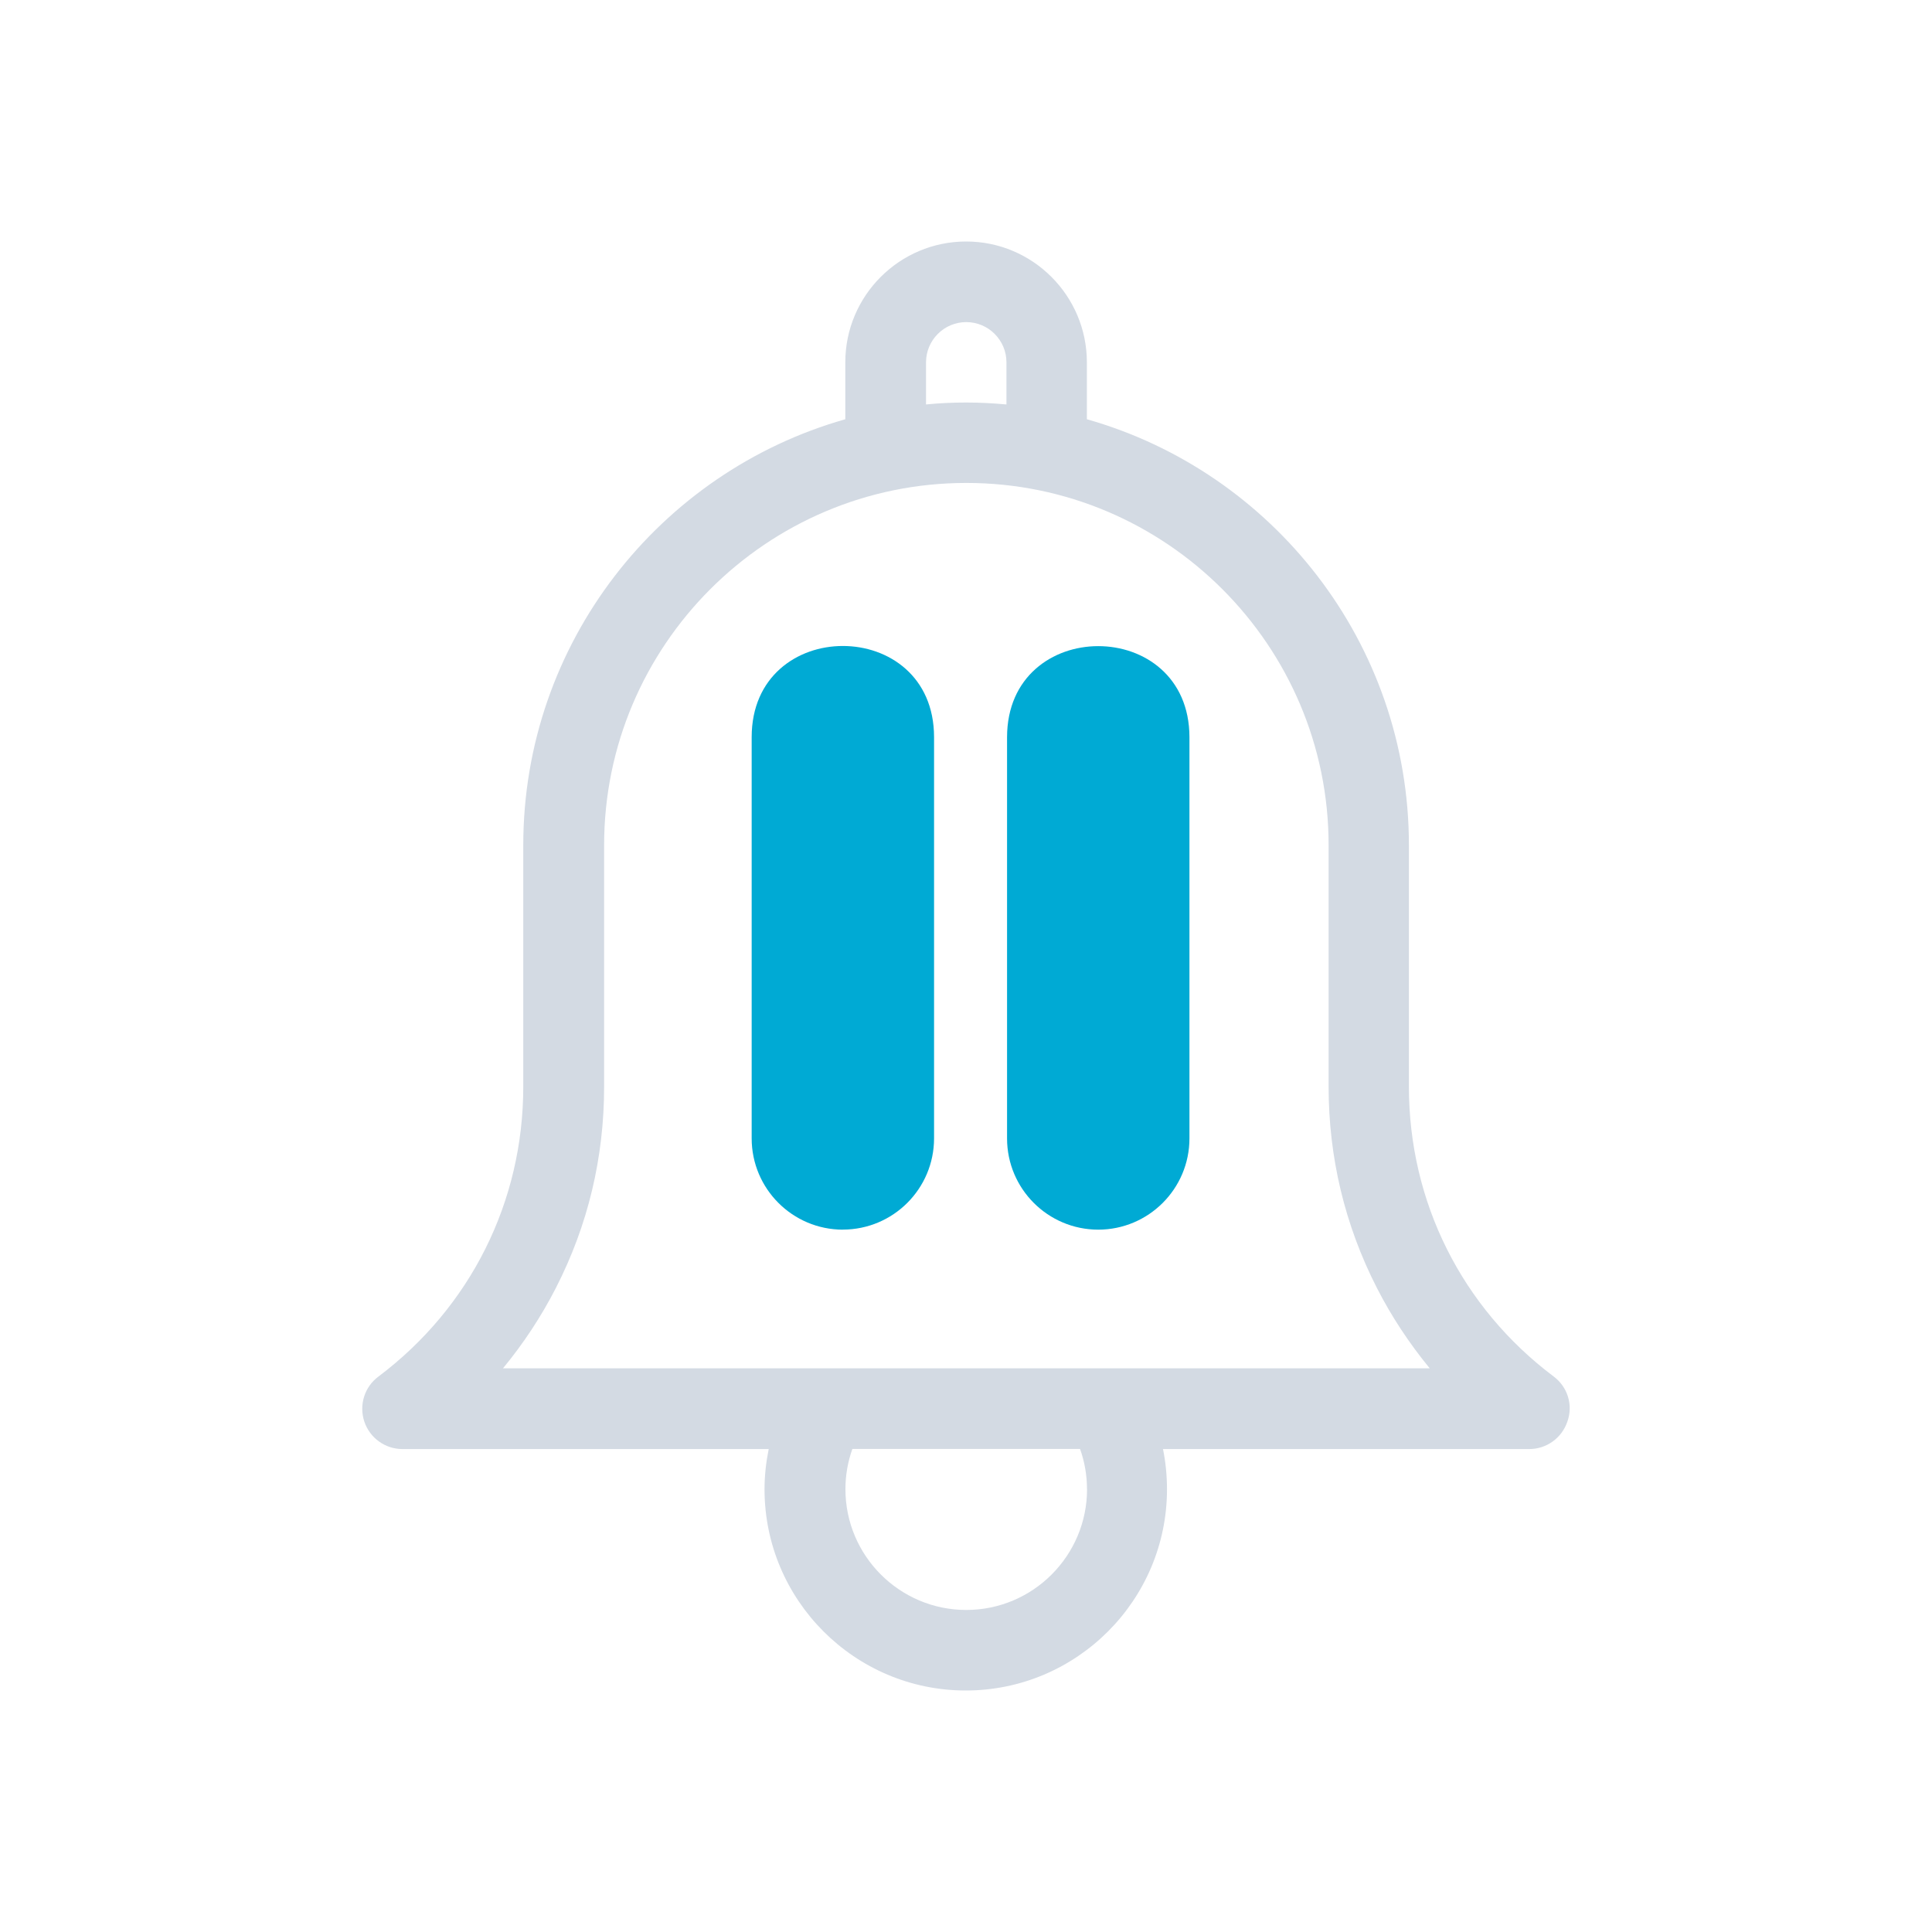 <?xml version="1.0" encoding="UTF-8" standalone="no"?>
<svg
   width="32"
   height="32"
   version="1.1"
   id="svg32"
   sodipodi:docname="kalarm.svg"
   inkscape:version="1.3 (0e150ed6c4, 2023-07-21)"
   xmlns:inkscape="http://www.inkscape.org/namespaces/inkscape"
   xmlns:sodipodi="http://sodipodi.sourceforge.net/DTD/sodipodi-0.dtd"
   xmlns="http://www.w3.org/2000/svg"
   xmlns:svg="http://www.w3.org/2000/svg"
   xmlns:rdf="http://www.w3.org/1999/02/22-rdf-syntax-ns#"
   xmlns:cc="http://creativecommons.org/ns#"
   xmlns:dc="http://purl.org/dc/elements/1.1/">
  <g
     id="kalarm"
     transform="translate(-32)">
    <rect
       style="opacity:0.001;fill:#d3dae3;fill-opacity:1"
       width="32"
       height="32"
       x="0"
       y="0"
       id="rect17" />
    <path
       d="m 25.736,22.801 c -1.526,-1.146 -2.4,-2.895 -2.4,-4.802 v -3.999 c 0,-3.35 -2.258,-6.184 -5.334,-7.056 V 6.001 C 18.002,4.899 17.106,4 16.002,4 14.9,4 14.001,4.896 14.001,6.001 v 0.943 c -3.076,0.872 -5.334,3.705 -5.334,7.056 v 3.999 c 0,1.905 -0.874,3.654 -2.4,4.802 -0.23,0.171 -0.323,0.47 -0.233,0.744 0.091,0.272 0.345,0.456 0.632,0.456 h 6.066 c -0.044,0.218 -0.069,0.441 -0.069,0.666 0,1.837 1.496,3.333 3.333,3.333 1.837,0 3.333,-1.496 3.333,-3.333 0,-0.223 -0.022,-0.448 -0.066,-0.666 h 6.066 c 0.287,0 0.541,-0.184 0.632,-0.456 0.098,-0.272 0.003,-0.573 -0.225,-0.744 z m -10.398,-16.8 c 0,-0.367 0.299,-0.666 0.666,-0.666 0.367,0 0.666,0.299 0.666,0.666 v 0.698 c -0.22,-0.02 -0.441,-0.032 -0.666,-0.032 -0.225,0 -0.446,0.01 -0.666,0.032 z m 2.667,18.664 c 0,1.102 -0.896,2.001 -2.001,2.001 -1.102,0 -2.001,-0.896 -2.001,-2.001 0,-0.228 0.039,-0.453 0.115,-0.666 h 3.771 c 0.076,0.213 0.115,0.438 0.115,0.666 z M 8.329,22.666 c 0.34,-0.411 0.637,-0.862 0.879,-1.335 0.531,-1.038 0.798,-2.158 0.798,-3.333 v -3.999 c 0,-3.309 2.691,-6 6,-6 3.306,0 6,2.691 6,6 v 3.999 c 0,1.173 0.269,2.295 0.798,3.331 0.242,0.475 0.539,0.923 0.877,1.335 H 8.329 Z"
       id="path4-3"
       style="fill:#d3dae3;fill-opacity:1;stroke-width:0.024" />
  </g>
  <style
     id="current-color-scheme"
     type="text/css">.ColorScheme-NegativeText { color:#bf616a; }&#10;.ColorScheme-Text { color:#d6dbf1; }&#10;</style>
  <defs
     id="defs36" />
  <sodipodi:namedview
     pagecolor="#280b17"
     bordercolor="#000000"
     borderopacity="1"
     objecttolerance="10"
     gridtolerance="10"
     guidetolerance="10"
     inkscape:pageopacity="0"
     inkscape:pageshadow="2"
     inkscape:window-width="1920"
     inkscape:window-height="994"
     id="namedview34"
     showgrid="true"
     inkscape:zoom="5.6568543"
     inkscape:cx="30.935921"
     inkscape:cy="21.655145"
     inkscape:window-x="0"
     inkscape:window-y="0"
     inkscape:window-maximized="1"
     inkscape:current-layer="svg32"
     inkscape:document-rotation="0"
     inkscape:lockguides="true"
     showguides="true"
     inkscape:pagecheckerboard="true"
     inkscape:showpageshadow="true"
     inkscape:deskcolor="#280b17">
    <inkscape:grid
       id="grid1"
       units="px"
       originx="0"
       originy="0"
       spacingx="1"
       spacingy="1"
       empcolor="#0099e5"
       empopacity="0.302"
       color="#0099e5"
       opacity="0.149"
       empspacing="5"
       dotted="false"
       gridanglex="30"
       gridanglez="30"
       visible="true" />
  </sodipodi:namedview>
  <g
     id="kalarm-disabled">
    <rect
       style="opacity:0.001"
       width="32"
       height="32"
       x="0"
       y="0"
       id="rect22" />
    <path
       d="M 13.96,20.367 C 13.127,20.366 12.451,19.69 12.45,18.856 v -6.646 c 0,-2.014 3.021,-2.014 3.021,0 v 6.646 c -9.99e-4,0.834 -0.677,1.509 -1.51,1.51 z m 0,-9.063 z"
       id="path8-5"
       style="fill:#00aad4;fill-opacity:1;stroke-width:0.302"
       sodipodi:nodetypes="ccsscccccccc"
       class="ColorScheme-NegativeText" />
    <path
       d="m 18.19,20.367 c -0.834,-0.001 -1.509,-0.677 -1.51,-1.51 v -6.646 c 0.002,-2.012 3.019,-2.012 3.021,0 v 6.646 c -9.99e-4,0.834 -0.677,1.509 -1.51,1.51 z m 0,-9.063 z"
       id="path10"
       style="fill:#00aad4;fill-opacity:1;stroke-width:0.302"
       sodipodi:nodetypes="cccccccccccc"
       class="ColorScheme-NegativeText" />
    <path
       d="m 25.736,22.801 c -1.526,-1.146 -2.4,-2.895 -2.4,-4.802 v -3.999 c 0,-3.35 -2.258,-6.184 -5.334,-7.056 V 6.001 C 18.002,4.899 17.106,4 16.002,4 14.9,4 14.001,4.896 14.001,6.001 v 0.943 c -3.076,0.872 -5.334,3.705 -5.334,7.056 v 3.999 c 0,1.905 -0.874,3.654 -2.4,4.802 -0.23,0.171 -0.323,0.47 -0.233,0.744 0.091,0.272 0.345,0.456 0.632,0.456 h 6.066 c -0.044,0.218 -0.069,0.441 -0.069,0.666 0,1.837 1.496,3.333 3.333,3.333 1.837,0 3.333,-1.496 3.333,-3.333 0,-0.223 -0.022,-0.448 -0.066,-0.666 h 6.066 c 0.287,0 0.541,-0.184 0.632,-0.456 0.098,-0.272 0.003,-0.573 -0.225,-0.744 z m -10.398,-16.8 c 0,-0.367 0.299,-0.666 0.666,-0.666 0.367,0 0.666,0.299 0.666,0.666 v 0.698 c -0.22,-0.02 -0.441,-0.032 -0.666,-0.032 -0.225,0 -0.446,0.01 -0.666,0.032 z m 2.667,18.664 c 0,1.102 -0.896,2.001 -2.001,2.001 -1.102,0 -2.001,-0.896 -2.001,-2.001 0,-0.228 0.039,-0.453 0.115,-0.666 h 3.771 c 0.076,0.213 0.115,0.438 0.115,0.666 z M 8.329,22.666 c 0.34,-0.411 0.637,-0.862 0.879,-1.335 0.531,-1.038 0.798,-2.158 0.798,-3.333 v -3.999 c 0,-3.309 2.691,-6 6,-6 3.306,0 6,2.691 6,6 v 3.999 c 0,1.173 0.269,2.295 0.798,3.331 0.242,0.475 0.539,0.923 0.877,1.335 H 8.329 Z"
       id="path4-3-3"
       style="fill:#d3dae3;fill-opacity:1;stroke-width:0.024" />
  </g>
  <g
     id="klarm-partdisabled"
     transform="translate(32,-22)">
    <rect
       style="opacity:0.001"
       width="32"
       height="32"
       x="0"
       y="22"
       id="rect27" />
    <path
       d="m 19.394,41.967 h -6.821 c -0.565,2e-6 -1.023,-0.458 -1.023,-1.023 v -6.821 c -2e-6,-0.565 0.458,-1.023 1.023,-1.023 h 6.821 c 0.565,-2e-6 1.023,0.458 1.023,1.023 v 6.821 c 2e-6,0.565 -0.458,1.023 -1.023,1.023 z m -6.821,-8.185 c -0.188,10e-7 -0.341,0.153 -0.341,0.341 v 6.821 c 0,0.188 0.153,0.341 0.341,0.341 h 6.821 c 0.188,0 0.341,-0.153 0.341,-0.341 z"
       id="path8"
       style="fill:#00aad4;fill-opacity:1;stroke-width:0.341"
       sodipodi:nodetypes="ccccccccccscccsccc"
       class="ColorScheme-NegativeText" />
    <path
       d="m 25.736,44.801 c -1.526,-1.146 -2.4,-2.895 -2.4,-4.802 v -3.999 c 0,-3.35 -2.258,-6.184 -5.334,-7.056 V 28.001 C 18.002,26.899 17.106,26 16.002,26 c -1.102,0 -2.001,0.896 -2.001,2.001 v 0.943 c -3.076,0.872 -5.334,3.705 -5.334,7.056 v 3.999 c 0,1.905 -0.874,3.654 -2.4,4.802 -0.23,0.171 -0.323,0.47 -0.233,0.744 0.091,0.272 0.345,0.456 0.632,0.456 h 6.066 c -0.044,0.218 -0.069,0.441 -0.069,0.666 0,1.837 1.496,3.333 3.333,3.333 1.837,0 3.333,-1.496 3.333,-3.333 0,-0.223 -0.022,-0.448 -0.066,-0.666 h 6.066 c 0.287,0 0.541,-0.184 0.632,-0.456 0.098,-0.272 0.003,-0.573 -0.225,-0.744 z m -10.398,-16.8 c 0,-0.367 0.299,-0.666 0.666,-0.666 0.367,0 0.666,0.299 0.666,0.666 v 0.698 c -0.22,-0.02 -0.441,-0.032 -0.666,-0.032 -0.225,0 -0.446,0.01 -0.666,0.032 z m 2.667,18.664 c 0,1.102 -0.896,2.001 -2.001,2.001 -1.102,0 -2.001,-0.896 -2.001,-2.001 0,-0.228 0.039,-0.453 0.115,-0.666 h 3.771 c 0.076,0.213 0.115,0.438 0.115,0.666 z M 8.329,44.666 c 0.34,-0.411 0.637,-0.862 0.879,-1.335 0.531,-1.038 0.798,-2.158 0.798,-3.333 v -3.999 c 0,-3.309 2.691,-6 6,-6 3.306,0 6,2.691 6,6 v 3.999 c 0,1.173 0.269,2.295 0.798,3.331 0.242,0.475 0.539,0.923 0.877,1.335 H 8.329 Z"
       id="path4-3-6"
       style="fill:#d3dae3;fill-opacity:1;stroke-width:0.024" />
  </g>
  <g
     id="22-22-kalarm"
     transform="translate(-32,-22)">
    <rect
       style="opacity:0.001;fill:#d3dae3;fill-opacity:1"
       width="22"
       height="22"
       x="0"
       y="0"
       id="rect2" />
    <path
       d="M 17.815,15.534 C 16.747,14.77 16.135,13.604 16.135,12.332 V 9.666 c 0,-2.233 -1.581,-4.122 -3.734,-4.704 V 4.334 C 12.402,3.599 11.774,3 11.001,3 10.23,3 9.601,3.598 9.601,4.334 V 4.962 C 7.447,5.544 5.867,7.433 5.867,9.666 v 2.666 c 0,1.27 -0.612,2.436 -1.68,3.202 -0.161,0.114 -0.226,0.313 -0.163,0.496 0.063,0.181 0.242,0.304 0.442,0.304 h 4.246 c -0.031,0.145 -0.048,0.294 -0.048,0.444 0,1.224 1.047,2.222 2.333,2.222 1.286,0 2.333,-0.998 2.333,-2.222 0,-0.149 -0.015,-0.299 -0.046,-0.444 h 4.246 c 0.201,0 0.379,-0.122 0.442,-0.304 0.069,-0.181 0.002,-0.382 -0.158,-0.496 z M 10.537,4.334 c 0,-0.245 0.209,-0.444 0.466,-0.444 0.257,0 0.466,0.199 0.466,0.444 v 0.465 c -0.154,-0.013 -0.309,-0.021 -0.466,-0.021 -0.158,0 -0.312,0.006 -0.466,0.021 z M 12.403,16.776 c 0,0.735 -0.627,1.334 -1.401,1.334 -0.771,0 -1.401,-0.598 -1.401,-1.334 0,-0.152 0.027,-0.302 0.081,-0.444 h 2.64 c 0.053,0.142 0.081,0.292 0.081,0.444 z M 5.63,15.444 C 5.869,15.17 6.076,14.869 6.246,14.554 6.618,13.862 6.805,13.116 6.805,12.332 V 9.666 c 0,-2.206 1.884,-4 4.2,-4 2.314,0 4.2,1.794 4.2,4 v 2.666 c 0,0.782 0.189,1.53 0.559,2.22 0.17,0.317 0.377,0.616 0.614,0.89 H 5.63 Z"
       id="path4-3-7"
       style="fill:#d3dae3;fill-opacity:1;stroke-width:0.017" />
  </g>
  <g
     id="22-22-kalarm-disabled"
     transform="translate(0,-22)">
    <rect
       style="opacity:0.001"
       width="22"
       height="22"
       x="0"
       y="0"
       id="rect7" />
    <path
       d="M 9.835,13.665 C 9.347,13.664 8.951,13.268 8.95,12.78 V 8.884 c 0.002,-1.179 1.769,-1.179 1.771,0 V 12.78 c -5.85e-4,0.489 -0.397,0.885 -0.885,0.885 z m 0,-5.312 z"
       id="path8-5-9"
       style="fill:#00aad4;fill-opacity:1;stroke-width:0.177"
       sodipodi:nodetypes="cccccccccccc"
       class="ColorScheme-NegativeText" />
    <path
       d="M 12.314,13.665 C 11.826,13.664 11.43,13.268 11.429,12.78 V 8.884 c 0.002,-1.179 1.769,-1.179 1.771,0 V 12.78 c -5.85e-4,0.489 -0.397,0.885 -0.885,0.885 z m 0,-5.312 z"
       id="path10-1"
       style="fill:#00aad4;fill-opacity:1;stroke-width:0.177"
       sodipodi:nodetypes="cccccccccccc"
       class="ColorScheme-NegativeText" />
    <path
       d="M 17.815,15.534 C 16.747,14.77 16.135,13.604 16.135,12.332 V 9.666 c 0,-2.233 -1.581,-4.122 -3.734,-4.704 V 4.334 C 12.402,3.599 11.774,3 11.001,3 10.23,3 9.601,3.598 9.601,4.334 V 4.962 C 7.447,5.544 5.867,7.433 5.867,9.666 v 2.666 c 0,1.27 -0.612,2.436 -1.68,3.202 -0.161,0.114 -0.226,0.313 -0.163,0.496 0.063,0.181 0.242,0.304 0.442,0.304 h 4.246 c -0.031,0.145 -0.048,0.294 -0.048,0.444 0,1.224 1.047,2.222 2.333,2.222 1.286,0 2.333,-0.998 2.333,-2.222 0,-0.149 -0.015,-0.299 -0.046,-0.444 h 4.246 c 0.201,0 0.379,-0.122 0.442,-0.304 0.069,-0.181 0.002,-0.382 -0.158,-0.496 z M 10.537,4.334 c 0,-0.245 0.209,-0.444 0.466,-0.444 0.257,0 0.466,0.199 0.466,0.444 v 0.465 c -0.154,-0.013 -0.309,-0.021 -0.466,-0.021 -0.158,0 -0.312,0.006 -0.466,0.021 z M 12.403,16.776 c 0,0.735 -0.627,1.334 -1.401,1.334 -0.771,0 -1.401,-0.598 -1.401,-1.334 0,-0.152 0.027,-0.302 0.081,-0.444 h 2.64 c 0.053,0.142 0.081,0.292 0.081,0.444 z M 5.63,15.444 C 5.869,15.17 6.076,14.869 6.246,14.554 6.618,13.862 6.805,13.116 6.805,12.332 V 9.666 c 0,-2.206 1.884,-4 4.2,-4 2.314,0 4.2,1.794 4.2,4 v 2.666 c 0,0.782 0.189,1.53 0.559,2.22 0.17,0.317 0.377,0.616 0.614,0.89 H 5.63 Z"
       id="path4-3-7-5"
       style="fill:#d3dae3;fill-opacity:1;stroke-width:0.017" />
  </g>
  <g
     id="22-22-klarm-partdisabled"
     transform="translate(32,-22)">
    <rect
       style="opacity:0.001"
       width="22"
       height="22"
       x="0"
       y="0"
       id="rect12" />
    <path
       d="M 13.211,13.565 H 8.854 C 8.493,13.565 8.2,13.272 8.2,12.911 V 8.554 C 8.2,8.193 8.493,7.9 8.854,7.9 h 4.358 C 13.572,7.9 13.865,8.193 13.865,8.554 v 4.358 c 10e-7,0.361 -0.293,0.654 -0.654,0.654 z M 8.854,8.336 c -0.12,2.6e-6 -0.218,0.098 -0.218,0.218 v 4.358 c 10e-7,0.12 0.098,0.218 0.218,0.218 h 4.358 c 0.12,-4e-6 0.218,-0.098 0.218,-0.218 z"
       id="path8-0"
       style="fill:#00aad4;fill-opacity:1;stroke-width:0.218"
       sodipodi:nodetypes="cccsccsccccccccccc"
       class="ColorScheme-NegativeText" />
    <path
       d="M 17.815,15.534 C 16.747,14.77 16.135,13.604 16.135,12.332 V 9.666 c 0,-2.233 -1.581,-4.122 -3.734,-4.704 V 4.334 C 12.402,3.599 11.774,3 11.001,3 10.23,3 9.601,3.598 9.601,4.334 V 4.962 C 7.447,5.544 5.867,7.433 5.867,9.666 v 2.666 c 0,1.27 -0.612,2.436 -1.68,3.202 -0.161,0.114 -0.226,0.313 -0.163,0.496 0.063,0.181 0.242,0.304 0.442,0.304 h 4.246 c -0.031,0.145 -0.048,0.294 -0.048,0.444 0,1.224 1.047,2.222 2.333,2.222 1.286,0 2.333,-0.998 2.333,-2.222 0,-0.149 -0.015,-0.299 -0.046,-0.444 h 4.246 c 0.201,0 0.379,-0.122 0.442,-0.304 0.069,-0.181 0.002,-0.382 -0.158,-0.496 z M 10.537,4.334 c 0,-0.245 0.209,-0.444 0.466,-0.444 0.257,0 0.466,0.199 0.466,0.444 v 0.465 c -0.154,-0.013 -0.309,-0.021 -0.466,-0.021 -0.158,0 -0.312,0.006 -0.466,0.021 z m 1.867,12.442 c 0,0.735 -0.627,1.334 -1.401,1.334 -0.771,0 -1.401,-0.598 -1.401,-1.334 0,-0.152 0.027,-0.302 0.081,-0.444 h 2.64 c 0.053,0.142 0.081,0.292 0.081,0.444 z M 5.63,15.444 C 5.869,15.17 6.076,14.869 6.246,14.554 6.618,13.862 6.805,13.116 6.805,12.332 V 9.666 c 0,-2.206 1.884,-4 4.2,-4 2.314,0 4.2,1.794 4.2,4 v 2.666 c 0,0.782 0.189,1.53 0.559,2.22 0.17,0.317 0.377,0.616 0.614,0.89 H 5.63 Z"
       id="path4-3-7-5-3"
       style="fill:#d3dae3;fill-opacity:1;stroke-width:0.017" />
  </g>
</svg>
